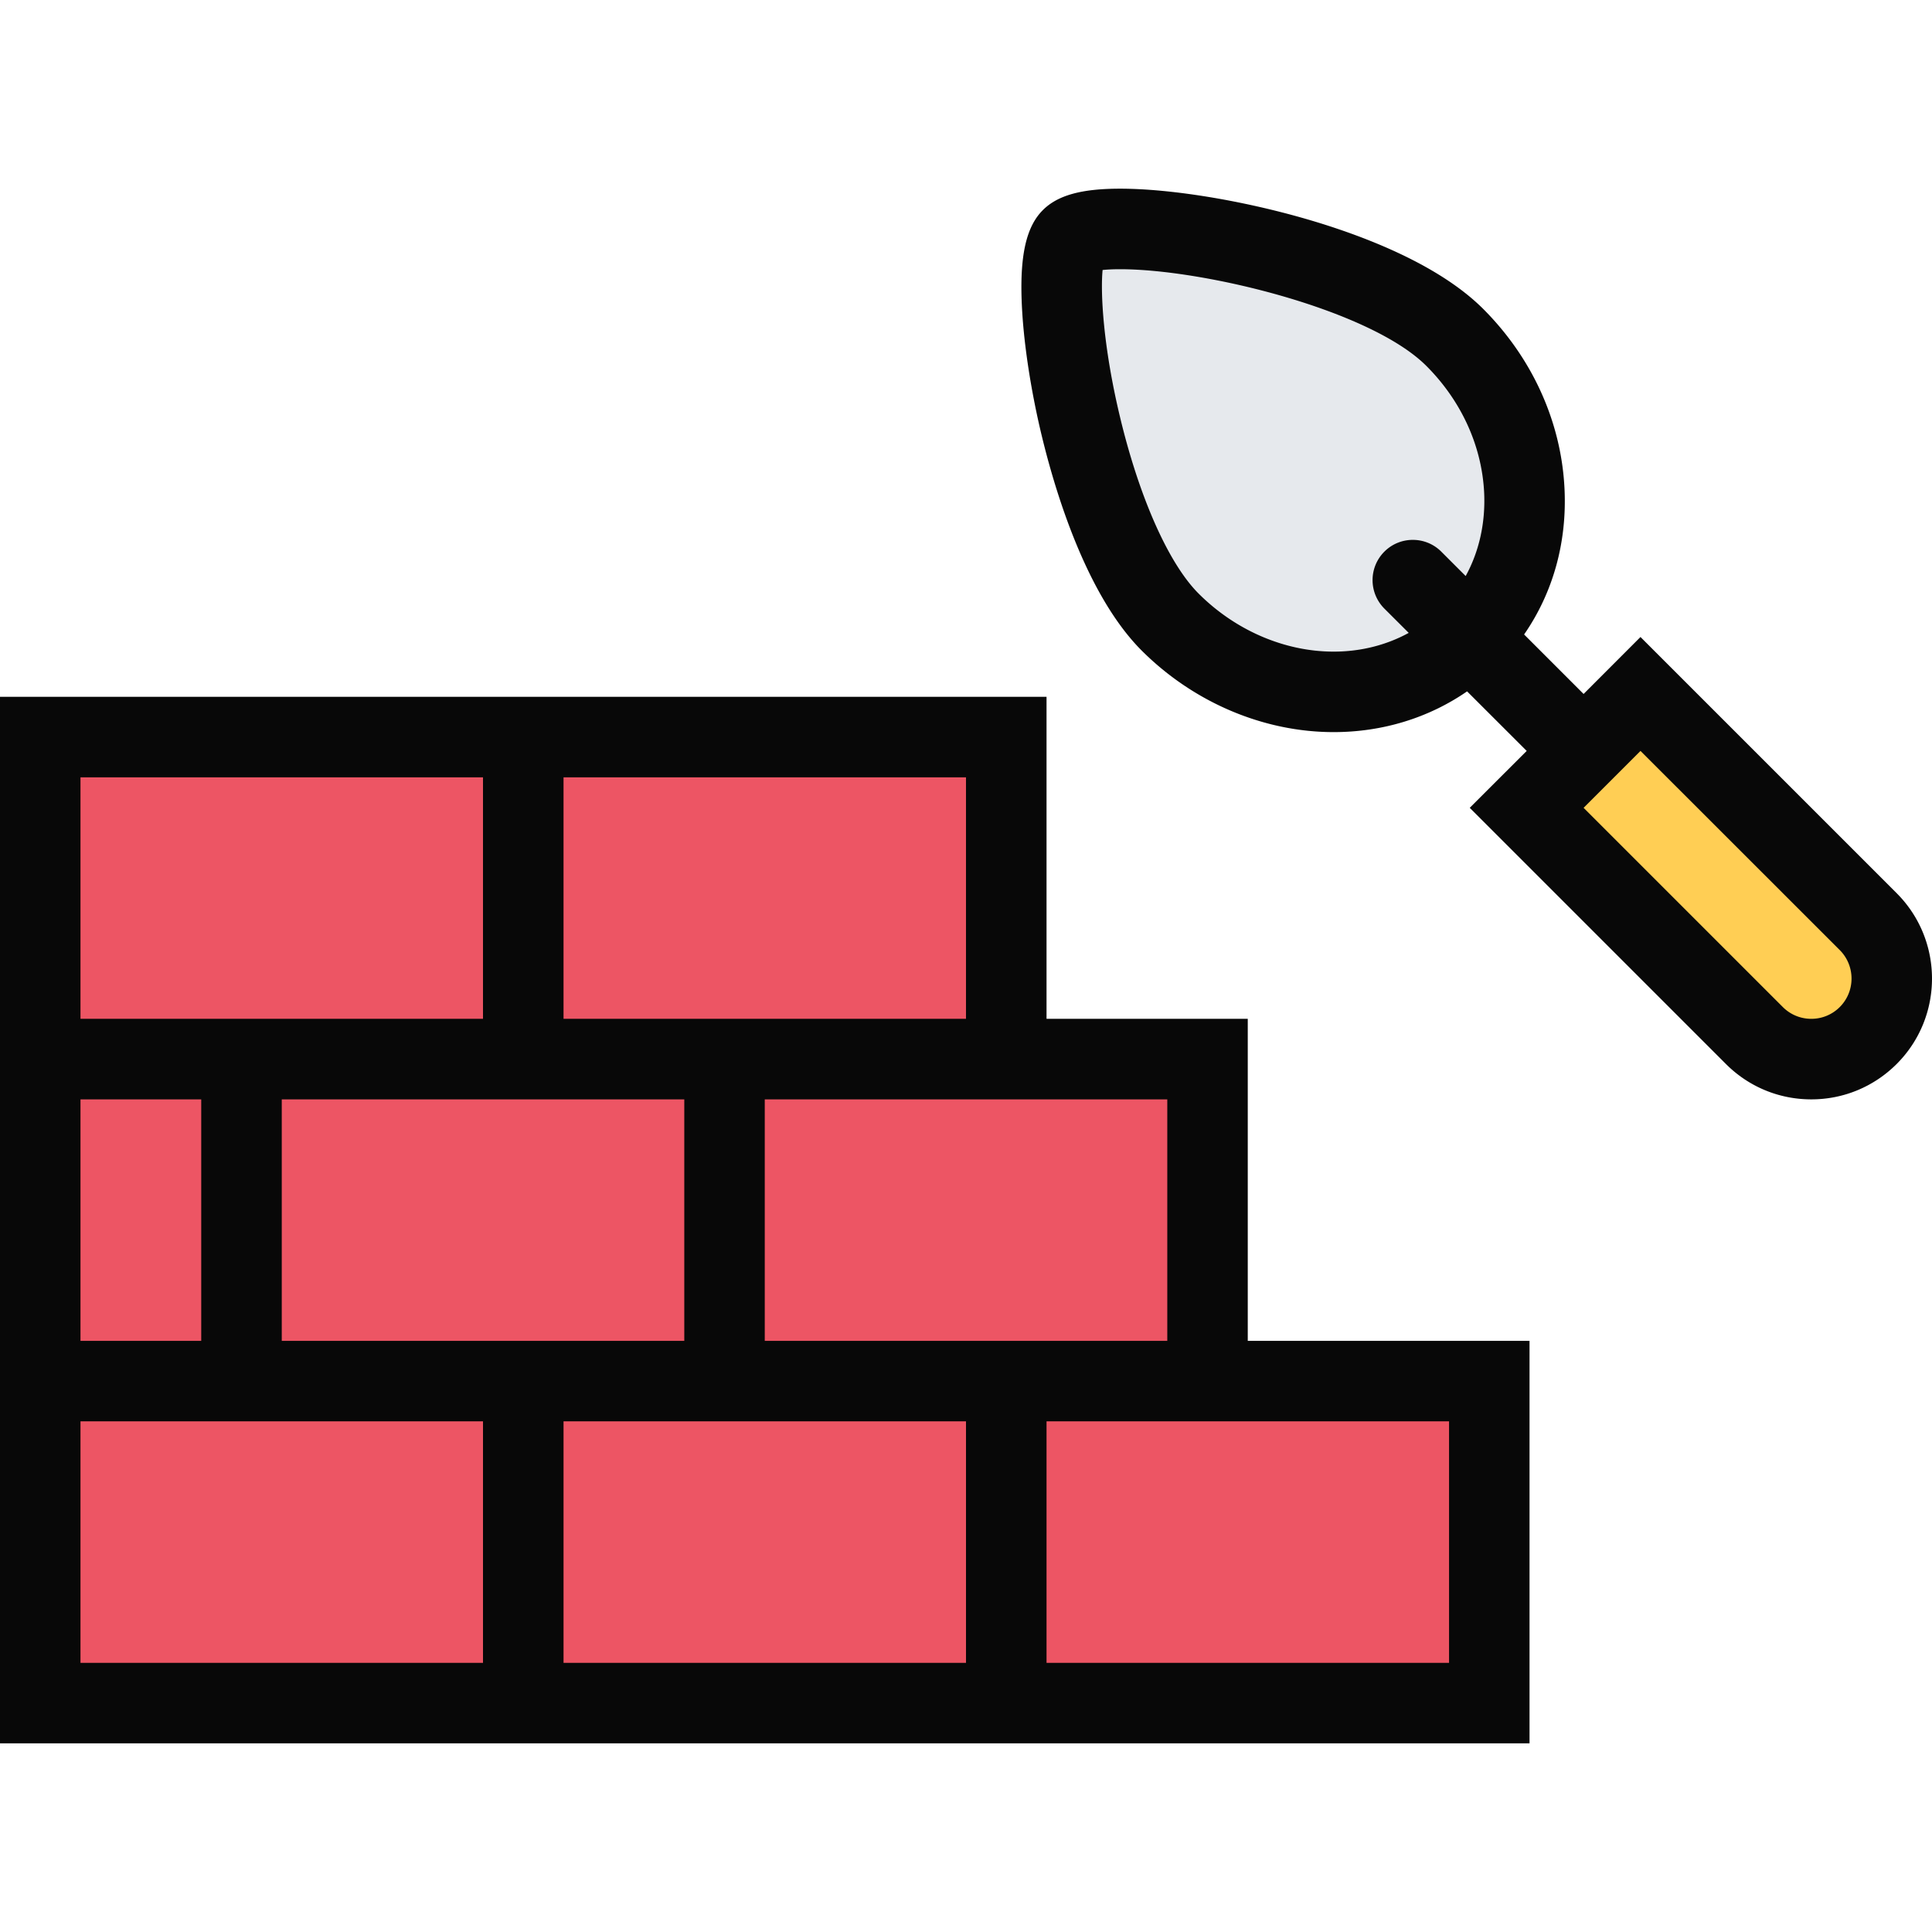 <svg class="icon" viewBox="0 0 1024 1024" xmlns="http://www.w3.org/2000/svg" width="200" height="200"><path d="m649.996 721.998-10-161.998-114-12 15.376-153.998H24v511.994l769.994-14V736.998z" fill="#ED5564"/><path d="m775.994 189.348-81.31-46.656-120-28-10.688 65.344 17.344 70.654 26.656 73.344 30.688 24 42.656 14.656 39.998-6.656 72.656-29.344 6-41.314v-57.342z" fill="#E6E9ED"/><path d="m874.992 372.502-60.498 53.5L899.492 531s52.5 27 55 26.5 26.5-8 26.5-8l21.5-48-127.5-128.998z" fill="#FFCE54"/><path d="M661.34 540H554.684V369.314H0v554.682h810.682v-213.31H661.34V540zm-42.656 42.688v127.998H405.34V582.688h213.344zm-469.342 0h213.344v127.998H149.342V582.688zm149.344-170.686h213.31V540H298.684V412.002zm-256.03 0h213.342V540H42.656V412.002zm0 170.686h64v127.998h-64V582.688zM255.998 881.34H42.656V753.342H256V881.34zm255.998 0h-213.31V753.342h213.312V881.34zm256.03-127.998V881.34H554.684V753.342h213.342zm237.248-279.936-135.782-135.78-30.156 30.188-31.53-31.532c15.312-22.094 22.844-48.906 21.406-77.468-1.75-35.25-17.062-69.03-43.062-95.06-23.812-23.782-64.124-39.062-93.748-47.656-34.156-9.906-72-16.094-98.75-16.094-20.468 0-33.094 3.5-40.938 11.376-8.624 8.624-12.094 23.376-11.218 47.812.624 17.844 3.624 39.874 8.438 62.124 5.688 26.188 22.438 90.718 55.188 123.5 27.5 27.468 64.562 43.218 101.748 43.218 25.968 0 50.438-7.594 70.718-21.594l31.594 31.562-30.188 30.156 135.78 135.78c12.062 12.062 28.156 18.75 45.25 18.75s33.156-6.688 45.25-18.75c24.968-24.97 24.968-65.562 0-90.532zM706.87 345.376c-25.936 0-52.03-11.218-71.56-30.75-16.032-16-31.718-51.468-41.968-94.812-8.75-36.936-10.094-64.936-8.938-76.716 2.188-.218 5.188-.406 9.25-.406 44.718 0 132.592 21.5 162.342 51.248 18.5 18.5 29.376 42.312 30.624 67 .782 16.124-2.624 31.312-9.782 44.376L763.9 292.378c-8.312-8.312-21.844-8.312-30.156 0a21.332 21.332 0 0 0 0 30.188l12.906 12.876c-11.812 6.466-25.406 9.934-39.78 9.934zM975.118 533.75c-4.032 4.032-9.406 6.25-15.094 6.25s-11.062-2.218-15.094-6.25L839.336 428.158l30.156-30.156 105.624 105.56c8.314 8.344 8.314 21.876.002 30.188z" fill="#080808"/></svg>